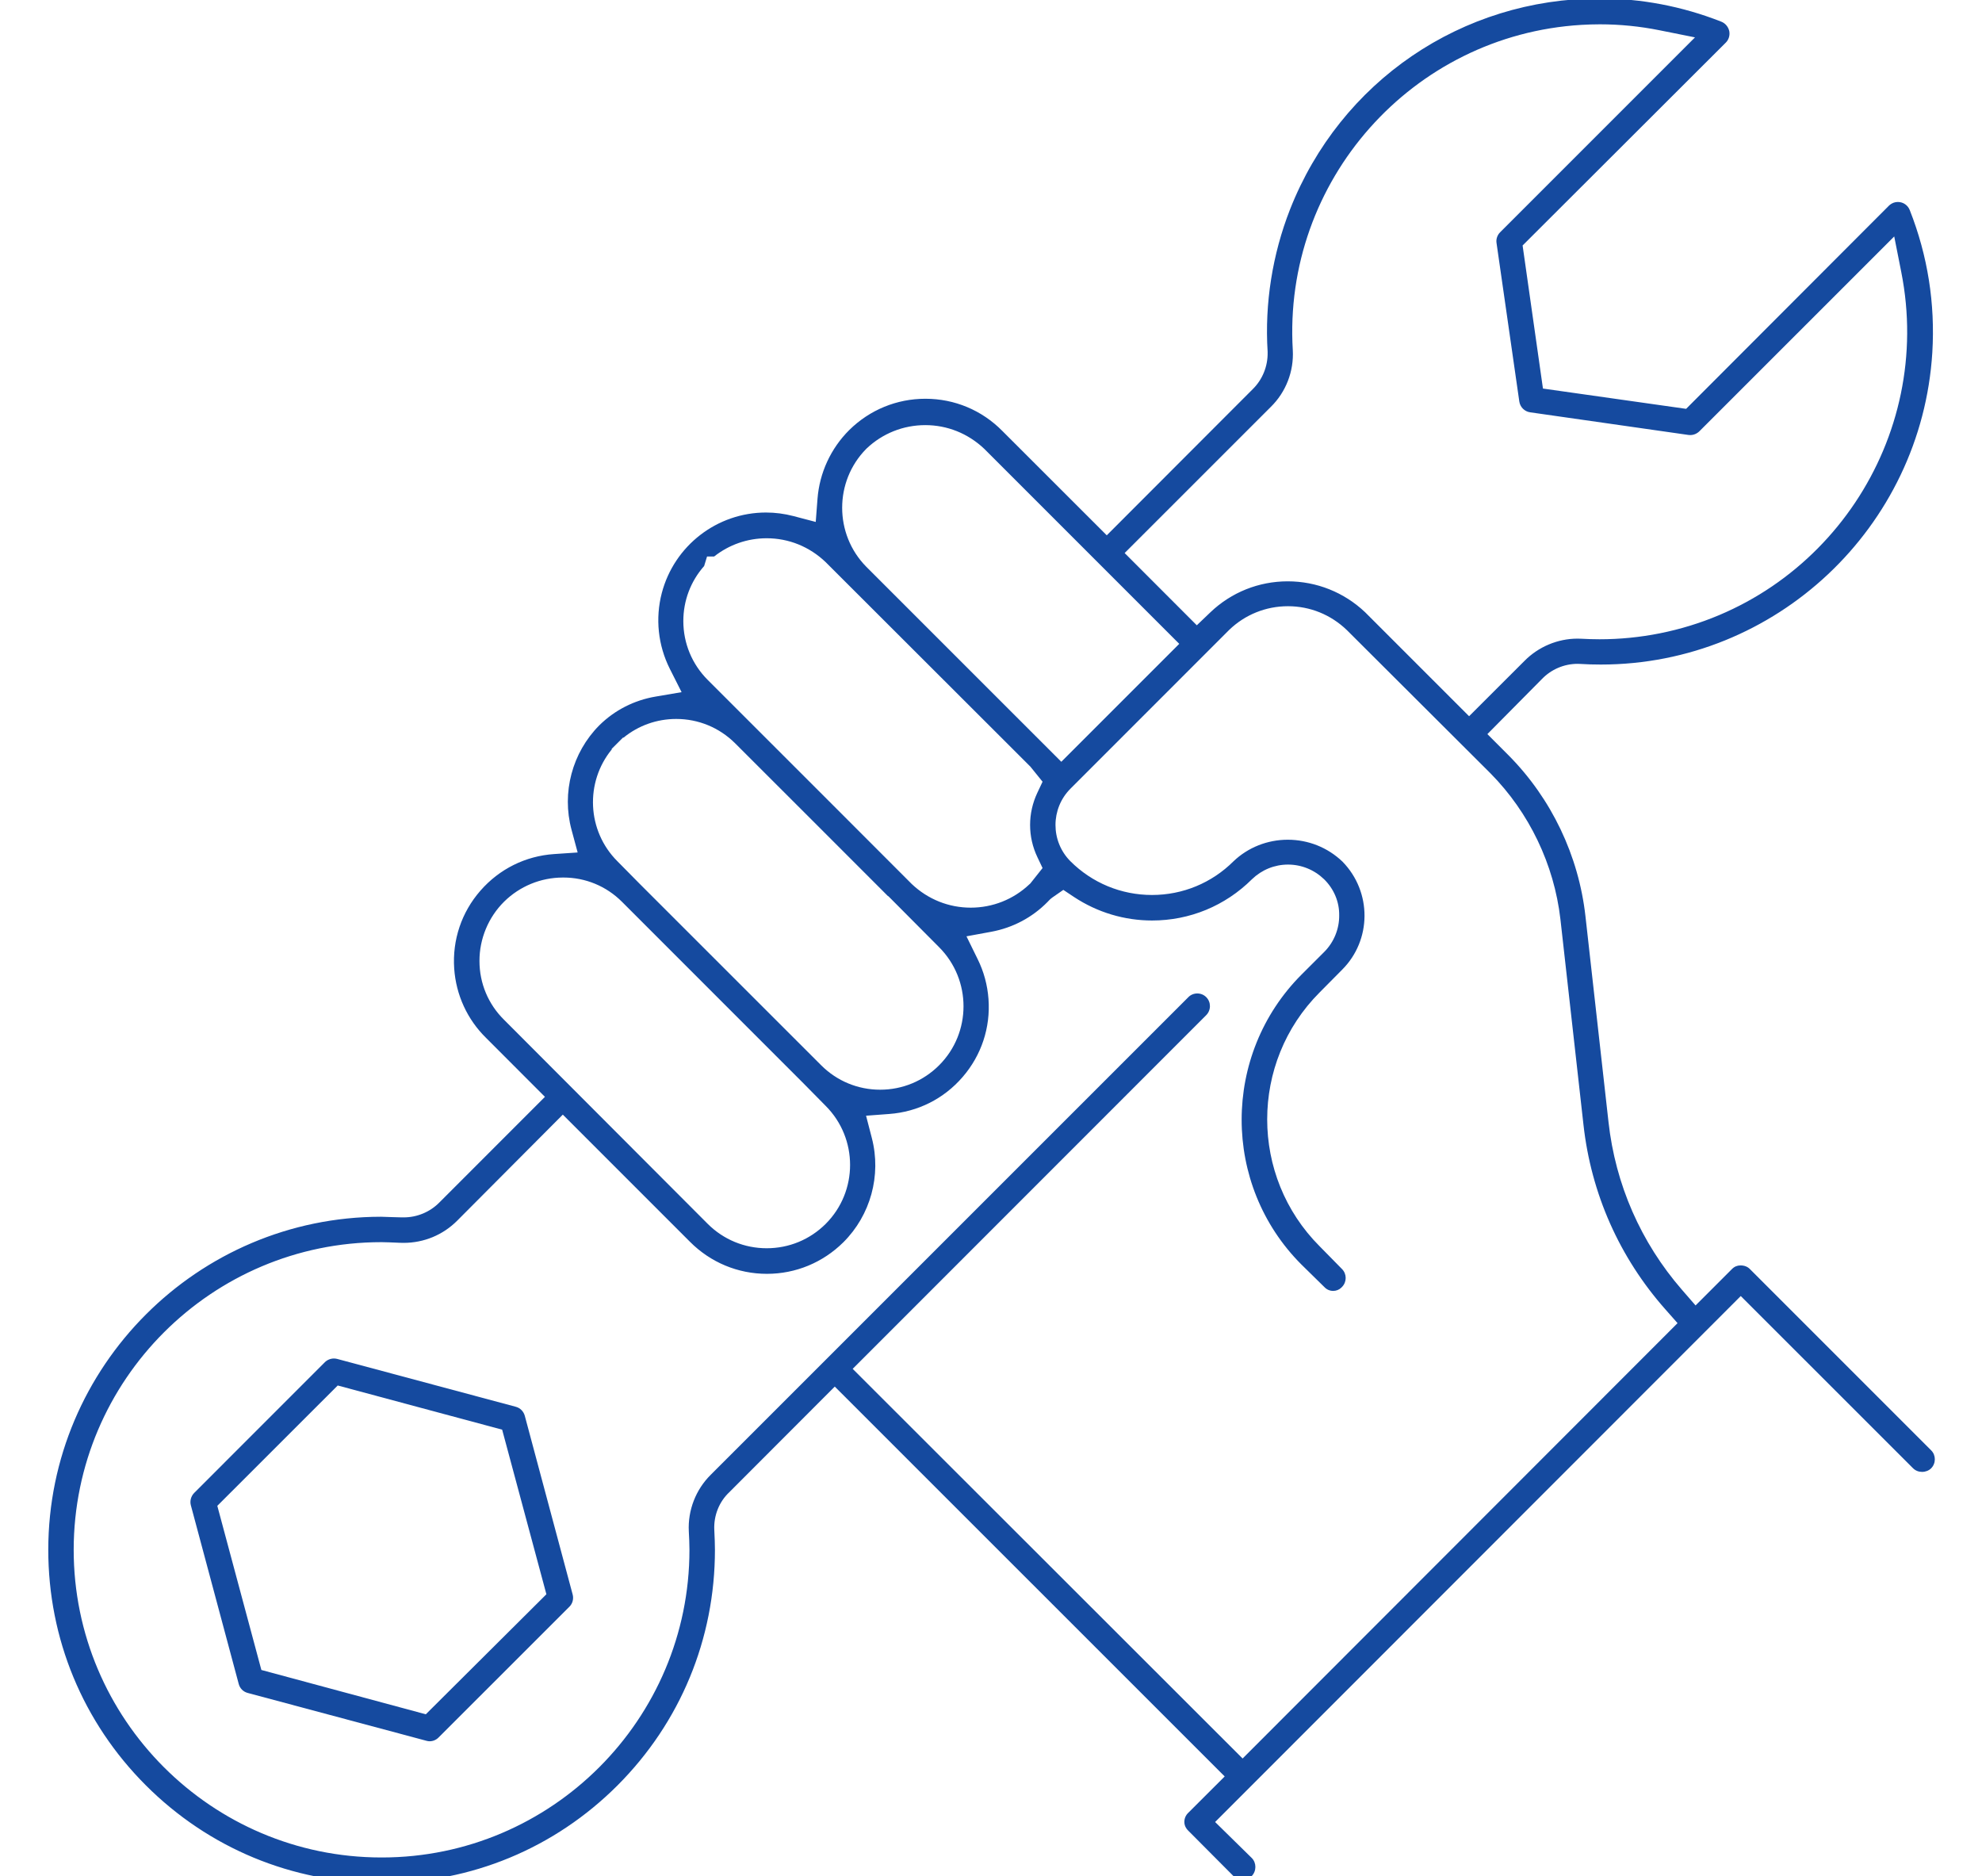 <?xml version="1.0" encoding="utf-8"?>
<!-- Generator: Adobe Illustrator 15.1.0, SVG Export Plug-In  -->
<!DOCTYPE svg PUBLIC "-//W3C//DTD SVG 1.1//EN" "http://www.w3.org/Graphics/SVG/1.1/DTD/svg11.dtd">
<svg version="1.1"
	 xmlns="http://www.w3.org/2000/svg" xmlns:xlink="http://www.w3.org/1999/xlink" xmlns:a="http://ns.adobe.com/AdobeSVGViewerExtensions/3.0/"
	 x="0px" y="0px" width="56px" height="53px" viewBox="-1.364 0.043 56 53" enable-background="new -1.364 0.043 56 53"
	 xml:space="preserve">
<defs>
</defs>
<path fill="#154A9F" d="M10.774,49.235c-0.026,0-0.055-0.004-0.084-0.012L5.635,47.87c-0.125-0.033-0.222-0.129-0.254-0.254
	l-1.353-5.049c-0.032-0.121,0.004-0.256,0.095-0.348l3.692-3.693c0.067-0.066,0.161-0.104,0.256-0.104
	c0.032,0,0.063,0.004,0.093,0.012l5.046,1.352c0.125,0.033,0.22,0.131,0.254,0.256l1.352,5.047c0.033,0.123-0.002,0.256-0.091,0.344
	l-3.697,3.695C10.959,49.198,10.869,49.235,10.774,49.235z M4.776,42.584l1.245,4.637l4.646,1.252l3.407-3.391l-1.25-4.65
	l-4.646-1.248L4.776,42.584z"/>
<path fill="#154A9F" d="M9.406,53.237c-2.514-0.002-4.875-0.982-6.652-2.76S-0.001,46.334,0,43.823
	c0.003-5.184,4.22-9.402,9.403-9.406c0.102,0.004,0.2,0.006,0.296,0.01c0.096,0.002,0.19,0.004,0.286,0.008c0.023,0,0.041,0,0.059,0
	c0.378,0,0.746-0.154,1.011-0.426l2.978-2.979l-1.662-1.664c-0.532-0.521-0.851-1.217-0.902-1.961
	c-0.055-0.809,0.208-1.591,0.742-2.201c0.534-0.611,1.273-0.979,2.082-1.033l0.664-0.045l-0.173-0.642
	c-0.282-1.048,0.018-2.179,0.785-2.95c0.434-0.429,0.987-0.711,1.596-0.813l0.729-0.124l-0.333-0.66
	c-0.333-0.664-0.414-1.424-0.226-2.142c0.352-1.338,1.562-2.273,2.944-2.273c0.26,0,0.52,0.034,0.773,0.1l0.632,0.166l0.05-0.652
	c0.056-0.735,0.376-1.426,0.899-1.946c0.577-0.568,1.34-0.882,2.149-0.882c0.824,0,1.596,0.323,2.174,0.909l2.951,2.949l4.122-4.127
	c0.273-0.266,0.43-0.645,0.423-1.034V9.979c-0.086-1.359,0.135-2.75,0.633-4.02C36.509,2.34,39.942,0,43.831,0
	c1.176,0,2.331,0.22,3.436,0.654c0.116,0.045,0.2,0.145,0.228,0.268c0.023,0.115-0.013,0.24-0.096,0.323l-5.743,5.733l0.575,4.042
	l4.045,0.573l5.731-5.74c0.036-0.035,0.079-0.062,0.131-0.083c0.034-0.013,0.077-0.021,0.121-0.021c0.15,0,0.281,0.09,0.336,0.23
	c0.508,1.289,0.721,2.641,0.637,4.025c-0.307,4.942-4.421,8.813-9.365,8.813c-0.197,0-0.396-0.005-0.593-0.018
	c-0.03-0.002-0.048-0.002-0.067-0.002c-0.378,0-0.744,0.157-1.006,0.43l-1.54,1.555l0.601,0.602c1.209,1.22,1.979,2.833,2.17,4.545
	l0.651,5.811c0.195,1.764,0.914,3.404,2.075,4.74l0.385,0.443l1.029-1.029c0.066-0.068,0.15-0.102,0.239-0.102
	c0.11,0,0.2,0.035,0.266,0.102l5.123,5.123c0.138,0.137,0.138,0.367-0.002,0.508c-0.065,0.064-0.158,0.1-0.255,0.1
	c-0.098,0-0.188-0.035-0.258-0.105l-4.865-4.863L32.968,51.516l1.037,1.018c0.135,0.137,0.136,0.369-0.005,0.512
	c-0.064,0.061-0.16,0.1-0.262,0.102c-0.089,0-0.186-0.039-0.258-0.111l-1.269-1.275c-0.076-0.074-0.112-0.16-0.112-0.25
	c0-0.094,0.038-0.186,0.109-0.254l1.031-1.029L22.222,39.215l-2.982,2.986c-0.283,0.266-0.442,0.656-0.422,1.063l0.002,0.049
	c0.008,0.168,0.016,0.34,0.016,0.514c0.001,2.516-0.977,4.877-2.752,6.654c-1.776,1.777-4.137,2.756-6.649,2.756H9.406z
	 M9.411,35.135c-4.79,0-8.688,3.896-8.693,8.686c-0.002,4.791,3.895,8.693,8.688,8.697h0.028c4.788-0.004,8.682-3.904,8.682-8.691
	c0-0.174-0.009-0.34-0.018-0.521c-0.031-0.596,0.197-1.184,0.625-1.605l13.49-13.488c0.064-0.066,0.155-0.104,0.252-0.104
	c0.096,0,0.186,0.037,0.253,0.105c0.139,0.139,0.139,0.369-0.003,0.51l-9.987,9.99l11.017,11.008l12.289-12.299l-0.34-0.385
	c-1.3-1.467-2.102-3.271-2.318-5.219l-0.652-5.811c-0.179-1.545-0.879-3.006-1.973-4.115l-4.06-4.049
	c-0.455-0.438-1.043-0.675-1.665-0.675c-0.621,0-1.211,0.237-1.659,0.668l-4.487,4.488c-0.561,0.563-0.563,1.482-0.002,2.047
	c0.617,0.616,1.437,0.955,2.307,0.955c0.869,0,1.688-0.339,2.304-0.953c0.409-0.39,0.957-0.608,1.533-0.608
	c0.578,0,1.126,0.219,1.543,0.617l0.006,0.006c0.832,0.856,0.822,2.214-0.014,3.049l-0.637,0.643
	c-1.974,1.977-1.974,5.193,0.001,7.17l0.632,0.643c0.139,0.139,0.139,0.365,0.001,0.506l-0.02,0.02
	c-0.063,0.061-0.145,0.092-0.23,0.092c-0.094,0-0.18-0.037-0.245-0.105l-0.653-0.641c-2.252-2.254-2.25-5.93,0.003-8.189
	l0.642-0.641c0.273-0.273,0.428-0.65,0.423-1.035c0.006-0.376-0.146-0.742-0.425-1.017c-0.278-0.268-0.64-0.416-1.021-0.416
	c-0.381,0-0.742,0.148-1.018,0.414c-0.758,0.753-1.759,1.166-2.823,1.166c-0.782,0-1.544-0.229-2.199-0.66l-0.308-0.205
	l-0.304,0.211c-0.058,0.041-0.098,0.082-0.125,0.112l-0.017,0.018c-0.431,0.438-0.979,0.728-1.583,0.841l-0.708,0.13l0.317,0.646
	c0.174,0.352,0.276,0.73,0.305,1.123c0.06,0.809-0.2,1.592-0.73,2.205c-0.53,0.615-1.267,0.986-2.077,1.045l-0.652,0.049
	l0.164,0.633c0.272,1.053-0.037,2.178-0.806,2.943c-0.578,0.572-1.344,0.891-2.159,0.891c-0.821,0-1.594-0.322-2.175-0.906
	l-3.592-3.592l-2.982,2.994c-0.404,0.406-0.943,0.629-1.516,0.629c-0.034,0-0.067,0-0.1-0.002l-0.052-0.002
	c-0.161-0.006-0.343-0.016-0.472-0.016H9.411z M14.533,24.834c-0.622,0.003-1.21,0.245-1.654,0.682
	c-0.445,0.441-0.698,1.052-0.696,1.676c0,0.629,0.248,1.221,0.696,1.662l5.753,5.764c0.446,0.445,1.038,0.689,1.667,0.689
	s1.221-0.244,1.667-0.689c0.918-0.918,0.918-2.412,0-3.332l-0.632-0.641l-5.125-5.126c-0.442-0.442-1.03-0.685-1.654-0.685h-0.002
	H14.533z M15.92,21.216c-0.757,0.925-0.703,2.296,0.16,3.158l0.632,0.64l5.125,5.123c0.445,0.445,1.036,0.691,1.667,0.691
	s1.222-0.246,1.667-0.691c0.918-0.918,0.918-2.412,0-3.334l-1.436-1.443h-0.009l-2.076-2.077l-2.246-2.244
	c-0.446-0.442-1.035-0.685-1.662-0.685c-0.548,0-1.068,0.186-1.487,0.527h-0.017l-0.318,0.317V21.216z M18.531,16.034
	c-0.381,0.43-0.588,0.977-0.588,1.556c0.001,0.627,0.245,1.216,0.689,1.661l3.521,3.52l2.244,2.246
	c0.461,0.436,1.049,0.668,1.667,0.668c0.617,0,1.206-0.233,1.655-0.658l0.029-0.026l0.345-0.435l-0.146-0.308
	c-0.276-0.578-0.274-1.242,0-1.822l0.146-0.309l-0.343-0.425l-5.785-5.778c-0.457-0.438-1.045-0.675-1.667-0.675
	c-0.544,0-1.063,0.182-1.485,0.516h-0.2L18.531,16.034z M24.779,12.053c-0.618,0-1.206,0.233-1.655,0.658l-0.013,0.013
	c-0.907,0.917-0.907,2.41,0,3.329l5.512,5.511l3.332-3.332l-5.509-5.509C25.985,12.286,25.397,12.053,24.779,12.053z M35.02,16.466
	c0.817,0,1.593,0.311,2.186,0.873l2.938,2.938l1.563-1.561c0.396-0.402,0.941-0.631,1.501-0.631c0.037,0,0.075,0.001,0.112,0.003
	c0.167,0.009,0.338,0.015,0.508,0.015c0.57,0,1.142-0.056,1.7-0.167c4.697-0.935,7.761-5.516,6.826-10.212l-0.198-1.001l-5.501,5.5
	c-0.07,0.071-0.165,0.111-0.263,0.111c-0.015,0-0.031-0.001-0.048-0.003l-4.476-0.64c-0.157-0.022-0.283-0.148-0.305-0.306
	l-0.644-4.481c-0.016-0.108,0.024-0.223,0.104-0.301l5.504-5.504l-0.998-0.2C44.974,0.787,44.408,0.73,43.84,0.73
	c-0.175,0-0.353,0.006-0.525,0.016c-4.781,0.287-8.438,4.41-8.152,9.189c0.033,0.598-0.194,1.186-0.624,1.606l-4.127,4.126
	l2.039,2.041l0.385-0.368C33.427,16.776,34.203,16.466,35.02,16.466z"/>
</svg>
